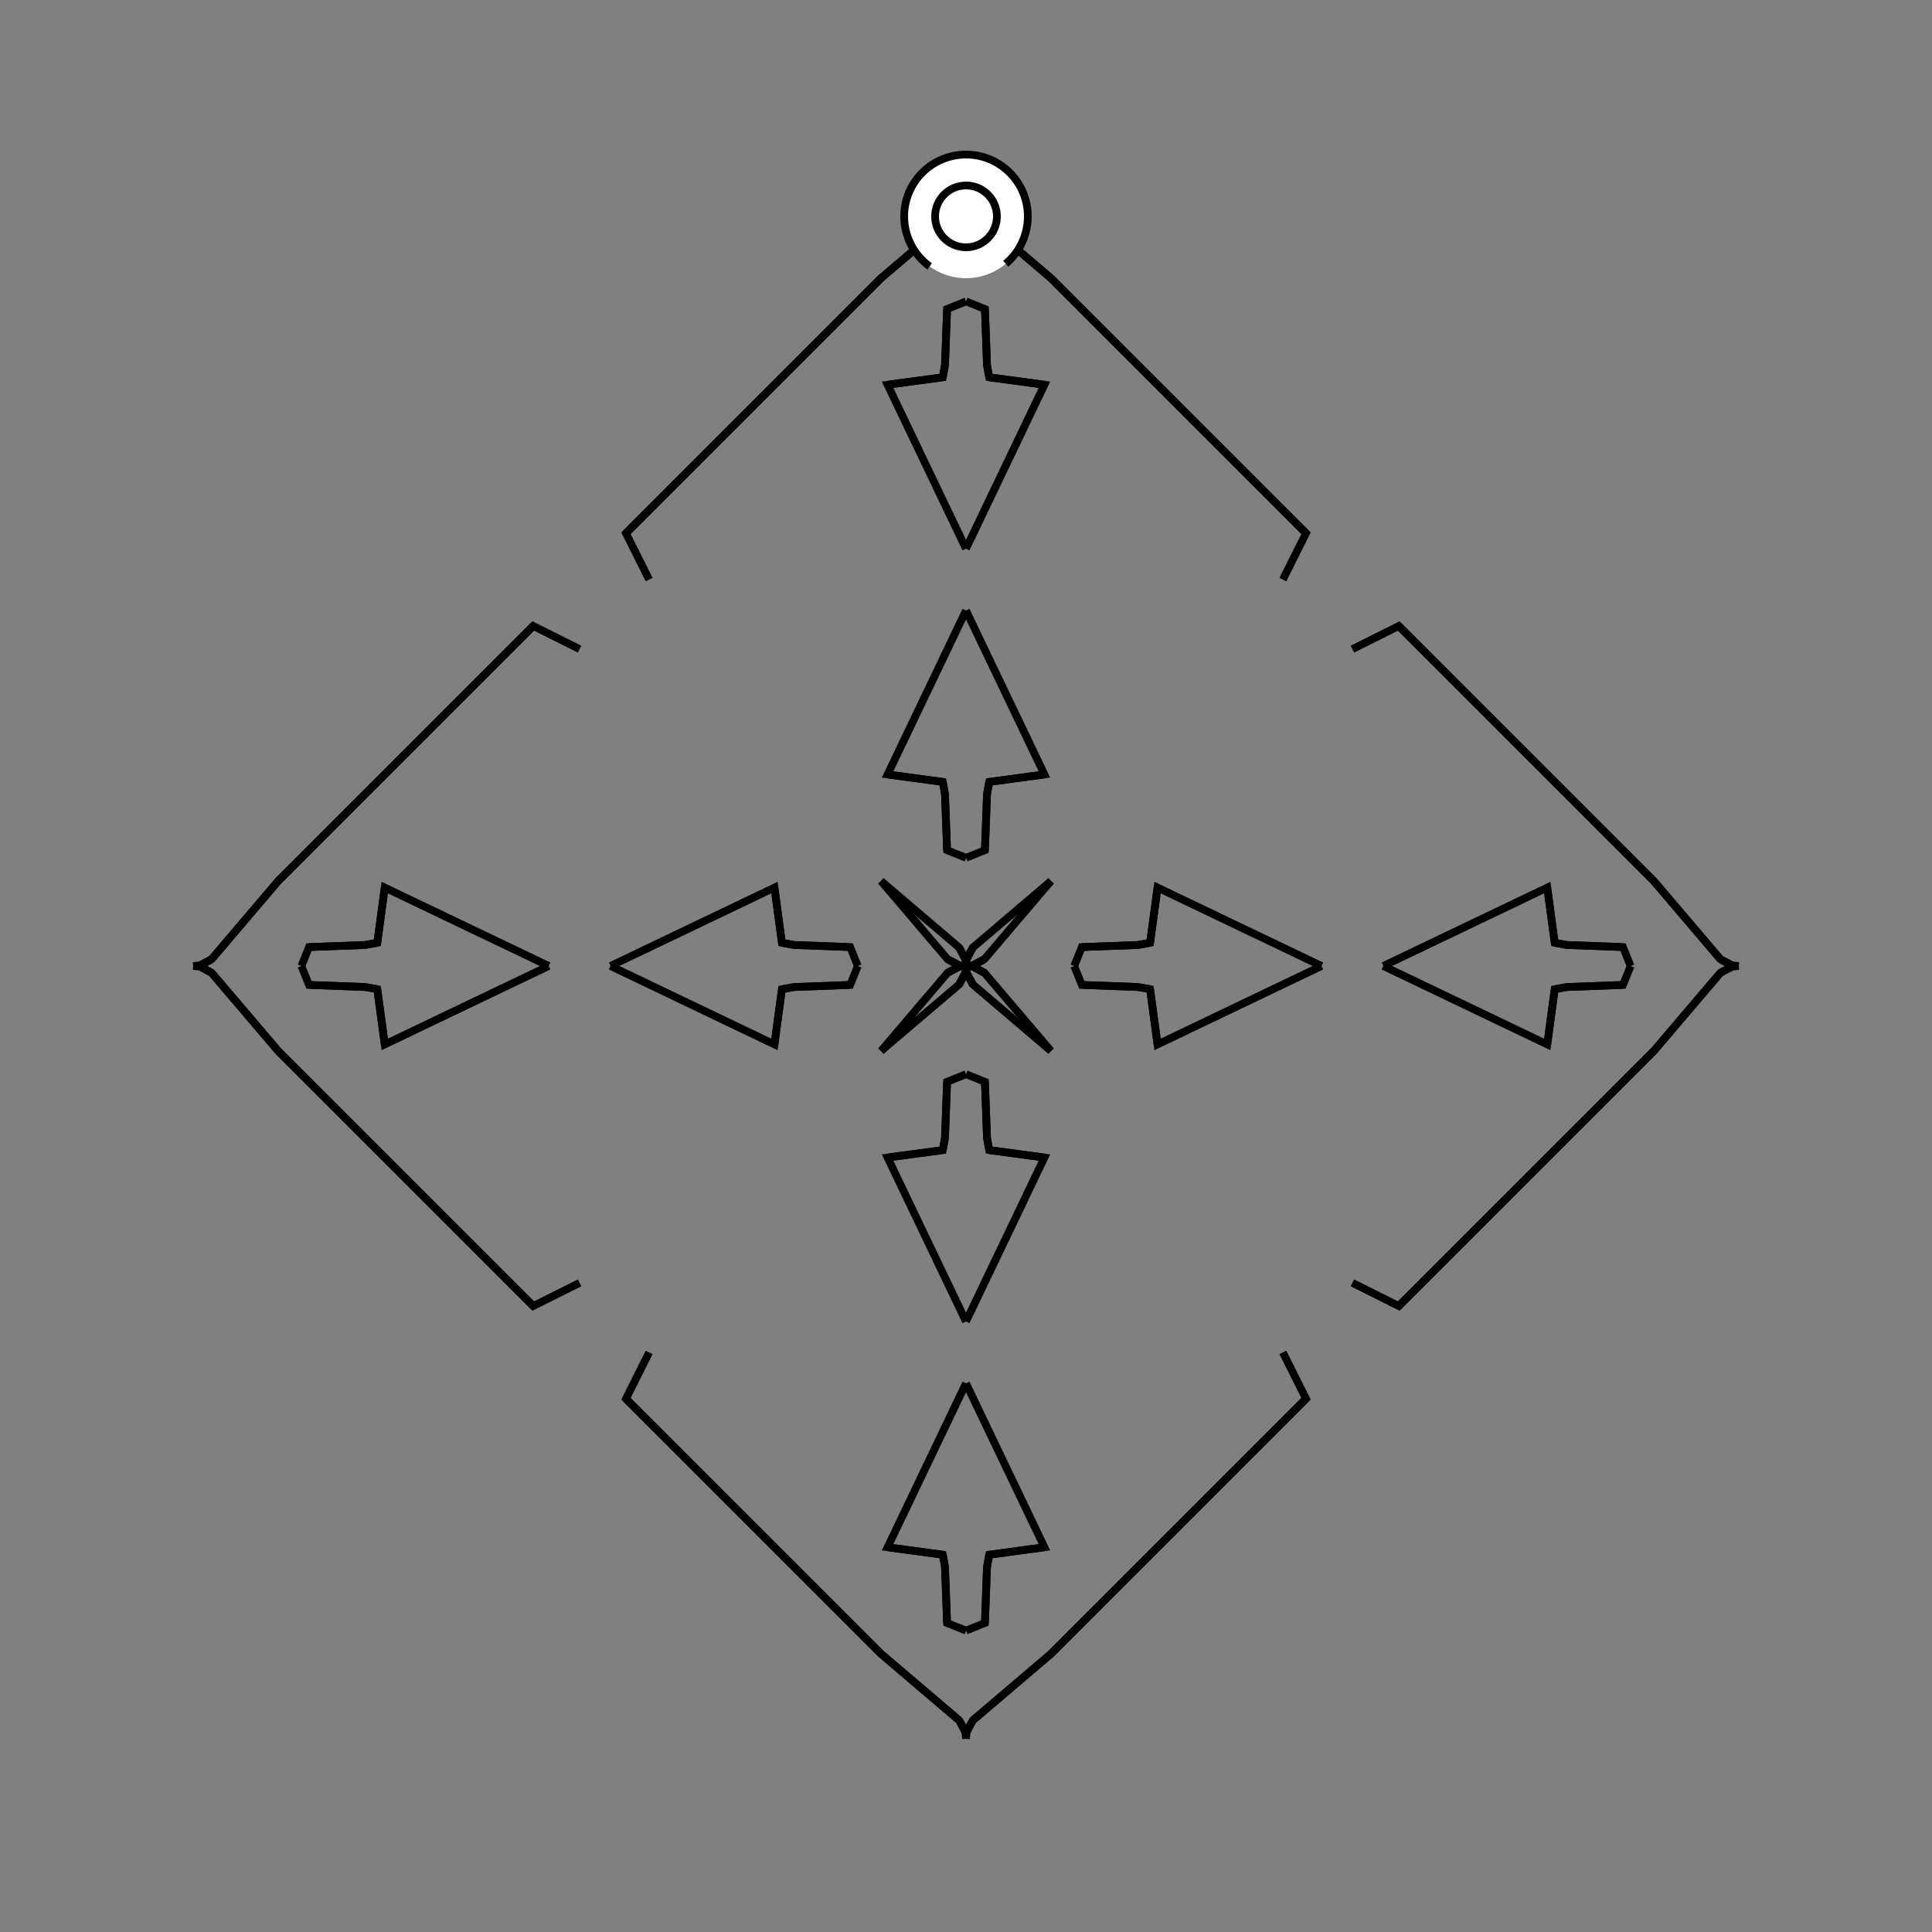 <?xml version="1.0" encoding="UTF-8"?>
<svg xmlns="http://www.w3.org/2000/svg" xmlns:xlink="http://www.w3.org/1999/xlink"
     width="250" height="250" viewBox="-125.0 -125.0 250 250">
<rect x="-125.0" y="-125.0" width="250" height="250" fill="#808080" stroke="none"/>
<defs>
</defs>
<path d="M37.0,63.0 L11.0,89.0 L0.875,97.621" fill-opacity="0" stroke="black" stroke-width="1" />
<path d="M37.0,-63.0 L11.0,-89.0 L0.875,-97.621" fill-opacity="0" stroke="black" stroke-width="1" />
<path d="M14.0,-0.0 L14.988,-2.448 L22.258,-2.72" fill-opacity="0" stroke="black" stroke-width="1" />
<path d="M14.0,-0.0 L14.988,2.448 L22.258,2.72" fill-opacity="0" stroke="black" stroke-width="1" />
<path d="M14.988,-2.448 L22.258,-2.72 L23.822,-3.004" fill-opacity="0" stroke="black" stroke-width="1" />
<path d="M14.988,2.448 L22.258,2.72 L23.822,3.004" fill-opacity="0" stroke="black" stroke-width="1" />
<path d="M22.258,-2.72 L23.822,-3.004 L24.786,-10.148" fill-opacity="0" stroke="black" stroke-width="1" />
<path d="M22.258,2.72 L23.822,3.004 L24.786,10.148" fill-opacity="0" stroke="black" stroke-width="1" />
<path d="M23.822,-3.004 L24.786,-10.148 L46.0,-0.0" fill-opacity="0" stroke="black" stroke-width="1" />
<path d="M23.822,3.004 L24.786,10.148 L46.0,-0.0" fill-opacity="0" stroke="black" stroke-width="1" />
<path d="M41.0,50.0 L44.0,56.0 L39.0,61.0" fill-opacity="0" stroke="black" stroke-width="1" />
<path d="M41.0,-50.0 L44.0,-56.0 L39.0,-61.0" fill-opacity="0" stroke="black" stroke-width="1" />
<path d="M44.0,56.0 L39.0,61.0 L37.0,63.0" fill-opacity="0" stroke="black" stroke-width="1" />
<path d="M44.0,-56.0 L39.0,-61.0 L37.0,-63.0" fill-opacity="0" stroke="black" stroke-width="1" />
<path d="M39.0,61.0 L37.0,63.0 L11.0,89.0" fill-opacity="0" stroke="black" stroke-width="1" />
<path d="M39.0,-61.0 L37.0,-63.0 L11.0,-89.0" fill-opacity="0" stroke="black" stroke-width="1" />
<path d="M11.0,-11.0 L2.379,-0.875 L0.886,-0.08" fill-opacity="0" stroke="black" stroke-width="1" />
<path d="M11.0,11.0 L2.379,0.875 L0.886,0.08" fill-opacity="0" stroke="black" stroke-width="1" />
<path d="M2.379,-0.875 L0.886,-0.08 L0.0,-0.0" fill-opacity="0" stroke="black" stroke-width="1" />
<path d="M2.379,0.875 L0.886,0.08 L0.0,-0.0" fill-opacity="0" stroke="black" stroke-width="1" />
<path d="M-37.0,63.0 L-11.0,89.0 L-0.875,97.621" fill-opacity="0" stroke="black" stroke-width="1" />
<path d="M-37.0,-63.0 L-11.0,-89.0 L-0.875,-97.621" fill-opacity="0" stroke="black" stroke-width="1" />
<path d="M-14.0,-0.0 L-14.988,-2.448 L-22.258,-2.72" fill-opacity="0" stroke="black" stroke-width="1" />
<path d="M-14.0,-0.0 L-14.988,2.448 L-22.258,2.72" fill-opacity="0" stroke="black" stroke-width="1" />
<path d="M-14.988,-2.448 L-22.258,-2.72 L-23.822,-3.004" fill-opacity="0" stroke="black" stroke-width="1" />
<path d="M-14.988,2.448 L-22.258,2.72 L-23.822,3.004" fill-opacity="0" stroke="black" stroke-width="1" />
<path d="M-22.258,-2.72 L-23.822,-3.004 L-24.786,-10.148" fill-opacity="0" stroke="black" stroke-width="1" />
<path d="M-22.258,2.72 L-23.822,3.004 L-24.786,10.148" fill-opacity="0" stroke="black" stroke-width="1" />
<path d="M-23.822,-3.004 L-24.786,-10.148 L-46.0,-0.0" fill-opacity="0" stroke="black" stroke-width="1" />
<path d="M-23.822,3.004 L-24.786,10.148 L-46.0,-0.0" fill-opacity="0" stroke="black" stroke-width="1" />
<path d="M-41.0,50.0 L-44.0,56.0 L-39.0,61.0" fill-opacity="0" stroke="black" stroke-width="1" />
<path d="M-41.0,-50.0 L-44.0,-56.0 L-39.0,-61.0" fill-opacity="0" stroke="black" stroke-width="1" />
<path d="M-44.0,56.0 L-39.0,61.0 L-37.0,63.0" fill-opacity="0" stroke="black" stroke-width="1" />
<path d="M-44.0,-56.0 L-39.0,-61.0 L-37.0,-63.0" fill-opacity="0" stroke="black" stroke-width="1" />
<path d="M-39.0,61.0 L-37.0,63.0 L-11.0,89.0" fill-opacity="0" stroke="black" stroke-width="1" />
<path d="M-39.0,-61.0 L-37.0,-63.0 L-11.0,-89.0" fill-opacity="0" stroke="black" stroke-width="1" />
<path d="M-11.0,-11.0 L-2.379,-0.875 L-0.886,-0.08" fill-opacity="0" stroke="black" stroke-width="1" />
<path d="M-11.0,11.0 L-2.379,0.875 L-0.886,0.08" fill-opacity="0" stroke="black" stroke-width="1" />
<path d="M-2.379,-0.875 L-0.886,-0.08 L0.0,-0.0" fill-opacity="0" stroke="black" stroke-width="1" />
<path d="M-2.379,0.875 L-0.886,0.08 L0.0,-0.0" fill-opacity="0" stroke="black" stroke-width="1" />
<path d="M63.0,37.0 L89.0,11.0 L97.621,0.875" fill-opacity="0" stroke="black" stroke-width="1" />
<path d="M63.0,-37.0 L89.0,-11.0 L97.621,-0.875" fill-opacity="0" stroke="black" stroke-width="1" />
<path d="M86.0,-0.0 L85.012,2.448 L77.742,2.72" fill-opacity="0" stroke="black" stroke-width="1" />
<path d="M86.0,-0.0 L85.012,-2.448 L77.742,-2.72" fill-opacity="0" stroke="black" stroke-width="1" />
<path d="M85.012,2.448 L77.742,2.72 L76.178,3.004" fill-opacity="0" stroke="black" stroke-width="1" />
<path d="M85.012,-2.448 L77.742,-2.72 L76.178,-3.004" fill-opacity="0" stroke="black" stroke-width="1" />
<path d="M77.742,2.72 L76.178,3.004 L75.214,10.148" fill-opacity="0" stroke="black" stroke-width="1" />
<path d="M77.742,-2.72 L76.178,-3.004 L75.214,-10.148" fill-opacity="0" stroke="black" stroke-width="1" />
<path d="M76.178,3.004 L75.214,10.148 L54.0,-0.0" fill-opacity="0" stroke="black" stroke-width="1" />
<path d="M76.178,-3.004 L75.214,-10.148 L54.0,-0.0" fill-opacity="0" stroke="black" stroke-width="1" />
<path d="M50.0,41.0 L56.0,44.0 L61.0,39.0" fill-opacity="0" stroke="black" stroke-width="1" />
<path d="M50.0,-41.0 L56.0,-44.0 L61.0,-39.0" fill-opacity="0" stroke="black" stroke-width="1" />
<path d="M56.0,44.0 L61.0,39.0 L63.0,37.0" fill-opacity="0" stroke="black" stroke-width="1" />
<path d="M56.0,-44.0 L61.0,-39.0 L63.0,-37.0" fill-opacity="0" stroke="black" stroke-width="1" />
<path d="M61.0,39.0 L63.0,37.0 L89.0,11.0" fill-opacity="0" stroke="black" stroke-width="1" />
<path d="M61.0,-39.0 L63.0,-37.0 L89.0,-11.0" fill-opacity="0" stroke="black" stroke-width="1" />
<path d="M89.0,11.0 L97.621,0.875 L99.114,0.08" fill-opacity="0" stroke="black" stroke-width="1" />
<path d="M89.0,-11.0 L97.621,-0.875 L99.114,-0.08" fill-opacity="0" stroke="black" stroke-width="1" />
<path d="M97.621,0.875 L99.114,0.08 L100.0,-0.0" fill-opacity="0" stroke="black" stroke-width="1" />
<path d="M97.621,-0.875 L99.114,-0.08 L100.0,-0.0" fill-opacity="0" stroke="black" stroke-width="1" />
<path d="M0.0,-14.0 L2.448,-14.988 L2.72,-22.258" fill-opacity="0" stroke="black" stroke-width="1" />
<path d="M0.0,14.0 L2.448,14.988 L2.72,22.258" fill-opacity="0" stroke="black" stroke-width="1" />
<path d="M0.0,86.0 L2.448,85.012 L2.72,77.742" fill-opacity="0" stroke="black" stroke-width="1" />
<path d="M0.0,-86.0 L2.448,-85.012 L2.72,-77.742" fill-opacity="0" stroke="black" stroke-width="1" />
<path d="M2.448,-14.988 L2.72,-22.258 L3.004,-23.822" fill-opacity="0" stroke="black" stroke-width="1" />
<path d="M2.448,14.988 L2.72,22.258 L3.004,23.822" fill-opacity="0" stroke="black" stroke-width="1" />
<path d="M2.448,85.012 L2.72,77.742 L3.004,76.178" fill-opacity="0" stroke="black" stroke-width="1" />
<path d="M2.448,-85.012 L2.72,-77.742 L3.004,-76.178" fill-opacity="0" stroke="black" stroke-width="1" />
<path d="M2.72,-22.258 L3.004,-23.822 L10.148,-24.786" fill-opacity="0" stroke="black" stroke-width="1" />
<path d="M2.72,22.258 L3.004,23.822 L10.148,24.786" fill-opacity="0" stroke="black" stroke-width="1" />
<path d="M2.72,77.742 L3.004,76.178 L10.148,75.214" fill-opacity="0" stroke="black" stroke-width="1" />
<path d="M2.72,-77.742 L3.004,-76.178 L10.148,-75.214" fill-opacity="0" stroke="black" stroke-width="1" />
<path d="M3.004,-23.822 L10.148,-24.786 L0.0,-46.0" fill-opacity="0" stroke="black" stroke-width="1" />
<path d="M3.004,23.822 L10.148,24.786 L0.0,46.0" fill-opacity="0" stroke="black" stroke-width="1" />
<path d="M3.004,76.178 L10.148,75.214 L0.0,54.0" fill-opacity="0" stroke="black" stroke-width="1" />
<path d="M3.004,-76.178 L10.148,-75.214 L0.0,-54.0" fill-opacity="0" stroke="black" stroke-width="1" />
<path d="M11.0,-11.0 L0.875,-2.379 L0.08,-0.886" fill-opacity="0" stroke="black" stroke-width="1" />
<path d="M11.0,11.0 L0.875,2.379 L0.08,0.886" fill-opacity="0" stroke="black" stroke-width="1" />
<path d="M11.0,89.0 L0.875,97.621 L0.08,99.114" fill-opacity="0" stroke="black" stroke-width="1" />
<path d="M11.0,-89.0 L0.875,-97.621 L0.08,-99.114" fill-opacity="0" stroke="black" stroke-width="1" />
<path d="M0.875,-2.379 L0.08,-0.886 L0.0,-0.0" fill-opacity="0" stroke="black" stroke-width="1" />
<path d="M0.875,2.379 L0.08,0.886 L0.0,-0.0" fill-opacity="0" stroke="black" stroke-width="1" />
<path d="M0.875,97.621 L0.08,99.114 L0.0,100.0" fill-opacity="0" stroke="black" stroke-width="1" />
<path d="M0.875,-97.621 L0.08,-99.114 L0.0,-100.0" fill-opacity="0" stroke="black" stroke-width="1" />
<path d="M0.0,86.0 L-2.448,85.012 L-2.72,77.742" fill-opacity="0" stroke="black" stroke-width="1" />
<path d="M0.0,-14.0 L-2.448,-14.988 L-2.72,-22.258" fill-opacity="0" stroke="black" stroke-width="1" />
<path d="M0.0,14.0 L-2.448,14.988 L-2.72,22.258" fill-opacity="0" stroke="black" stroke-width="1" />
<path d="M0.0,-86.0 L-2.448,-85.012 L-2.72,-77.742" fill-opacity="0" stroke="black" stroke-width="1" />
<path d="M-2.448,85.012 L-2.72,77.742 L-3.004,76.178" fill-opacity="0" stroke="black" stroke-width="1" />
<path d="M-2.448,-14.988 L-2.72,-22.258 L-3.004,-23.822" fill-opacity="0" stroke="black" stroke-width="1" />
<path d="M-2.448,14.988 L-2.72,22.258 L-3.004,23.822" fill-opacity="0" stroke="black" stroke-width="1" />
<path d="M-2.448,-85.012 L-2.72,-77.742 L-3.004,-76.178" fill-opacity="0" stroke="black" stroke-width="1" />
<path d="M-2.72,77.742 L-3.004,76.178 L-10.148,75.214" fill-opacity="0" stroke="black" stroke-width="1" />
<path d="M-2.72,-22.258 L-3.004,-23.822 L-10.148,-24.786" fill-opacity="0" stroke="black" stroke-width="1" />
<path d="M-2.72,22.258 L-3.004,23.822 L-10.148,24.786" fill-opacity="0" stroke="black" stroke-width="1" />
<path d="M-2.72,-77.742 L-3.004,-76.178 L-10.148,-75.214" fill-opacity="0" stroke="black" stroke-width="1" />
<path d="M-3.004,76.178 L-10.148,75.214 L0.0,54.0" fill-opacity="0" stroke="black" stroke-width="1" />
<path d="M-3.004,-23.822 L-10.148,-24.786 L0.0,-46.0" fill-opacity="0" stroke="black" stroke-width="1" />
<path d="M-3.004,23.822 L-10.148,24.786 L0.0,46.0" fill-opacity="0" stroke="black" stroke-width="1" />
<path d="M-3.004,-76.178 L-10.148,-75.214 L0.0,-54.0" fill-opacity="0" stroke="black" stroke-width="1" />
<path d="M-11.0,89.0 L-0.875,97.621 L-0.08,99.114" fill-opacity="0" stroke="black" stroke-width="1" />
<path d="M-11.0,-11.0 L-0.875,-2.379 L-0.08,-0.886" fill-opacity="0" stroke="black" stroke-width="1" />
<path d="M-11.0,11.0 L-0.875,2.379 L-0.08,0.886" fill-opacity="0" stroke="black" stroke-width="1" />
<path d="M-11.0,-89.0 L-0.875,-97.621 L-0.08,-99.114" fill-opacity="0" stroke="black" stroke-width="1" />
<path d="M-0.875,97.621 L-0.08,99.114 L0.0,100.0" fill-opacity="0" stroke="black" stroke-width="1" />
<path d="M-0.875,-2.379 L-0.08,-0.886 L0.0,-0.0" fill-opacity="0" stroke="black" stroke-width="1" />
<path d="M-0.875,2.379 L-0.08,0.886 L0.0,-0.0" fill-opacity="0" stroke="black" stroke-width="1" />
<path d="M-0.875,-97.621 L-0.08,-99.114 L0.0,-100.0" fill-opacity="0" stroke="black" stroke-width="1" />
<path d="M-63.0,-37.0 L-89.0,-11.0 L-97.621,-0.875" fill-opacity="0" stroke="black" stroke-width="1" />
<path d="M-63.0,37.0 L-89.0,11.0 L-97.621,0.875" fill-opacity="0" stroke="black" stroke-width="1" />
<path d="M-86.0,-0.0 L-85.012,-2.448 L-77.742,-2.72" fill-opacity="0" stroke="black" stroke-width="1" />
<path d="M-86.0,-0.0 L-85.012,2.448 L-77.742,2.72" fill-opacity="0" stroke="black" stroke-width="1" />
<path d="M-85.012,-2.448 L-77.742,-2.72 L-76.178,-3.004" fill-opacity="0" stroke="black" stroke-width="1" />
<path d="M-85.012,2.448 L-77.742,2.72 L-76.178,3.004" fill-opacity="0" stroke="black" stroke-width="1" />
<path d="M-77.742,-2.72 L-76.178,-3.004 L-75.214,-10.148" fill-opacity="0" stroke="black" stroke-width="1" />
<path d="M-77.742,2.72 L-76.178,3.004 L-75.214,10.148" fill-opacity="0" stroke="black" stroke-width="1" />
<path d="M-76.178,-3.004 L-75.214,-10.148 L-54.0,-0.0" fill-opacity="0" stroke="black" stroke-width="1" />
<path d="M-76.178,3.004 L-75.214,10.148 L-54.0,-0.0" fill-opacity="0" stroke="black" stroke-width="1" />
<path d="M-50.0,-41.0 L-56.0,-44.0 L-61.0,-39.0" fill-opacity="0" stroke="black" stroke-width="1" />
<path d="M-50.0,41.0 L-56.0,44.0 L-61.0,39.0" fill-opacity="0" stroke="black" stroke-width="1" />
<path d="M-56.0,-44.0 L-61.0,-39.0 L-63.0,-37.0" fill-opacity="0" stroke="black" stroke-width="1" />
<path d="M-56.0,44.0 L-61.0,39.0 L-63.0,37.0" fill-opacity="0" stroke="black" stroke-width="1" />
<path d="M-61.0,-39.0 L-63.0,-37.0 L-89.0,-11.0" fill-opacity="0" stroke="black" stroke-width="1" />
<path d="M-61.0,39.0 L-63.0,37.0 L-89.0,11.0" fill-opacity="0" stroke="black" stroke-width="1" />
<path d="M-89.0,-11.0 L-97.621,-0.875 L-99.114,-0.08" fill-opacity="0" stroke="black" stroke-width="1" />
<path d="M-89.0,11.0 L-97.621,0.875 L-99.114,0.08" fill-opacity="0" stroke="black" stroke-width="1" />
<path d="M-97.621,-0.875 L-99.114,-0.08 L-100.0,-0.0" fill-opacity="0" stroke="black" stroke-width="1" />
<path d="M-97.621,0.875 L-99.114,0.08 L-100.0,-0.0" fill-opacity="0" stroke="black" stroke-width="1" />
<circle cx="0" cy="-97" r="8" stroke-dasharray="39.654 10.612" stroke-dashoffset="-17.593" stroke="black" stroke-width="1" fill="white" fill-opacity="1" />
<circle cx="0" cy="-97" r="4" stroke="black" stroke-width="1" fill="white" fill-opacity="1" />
</svg>